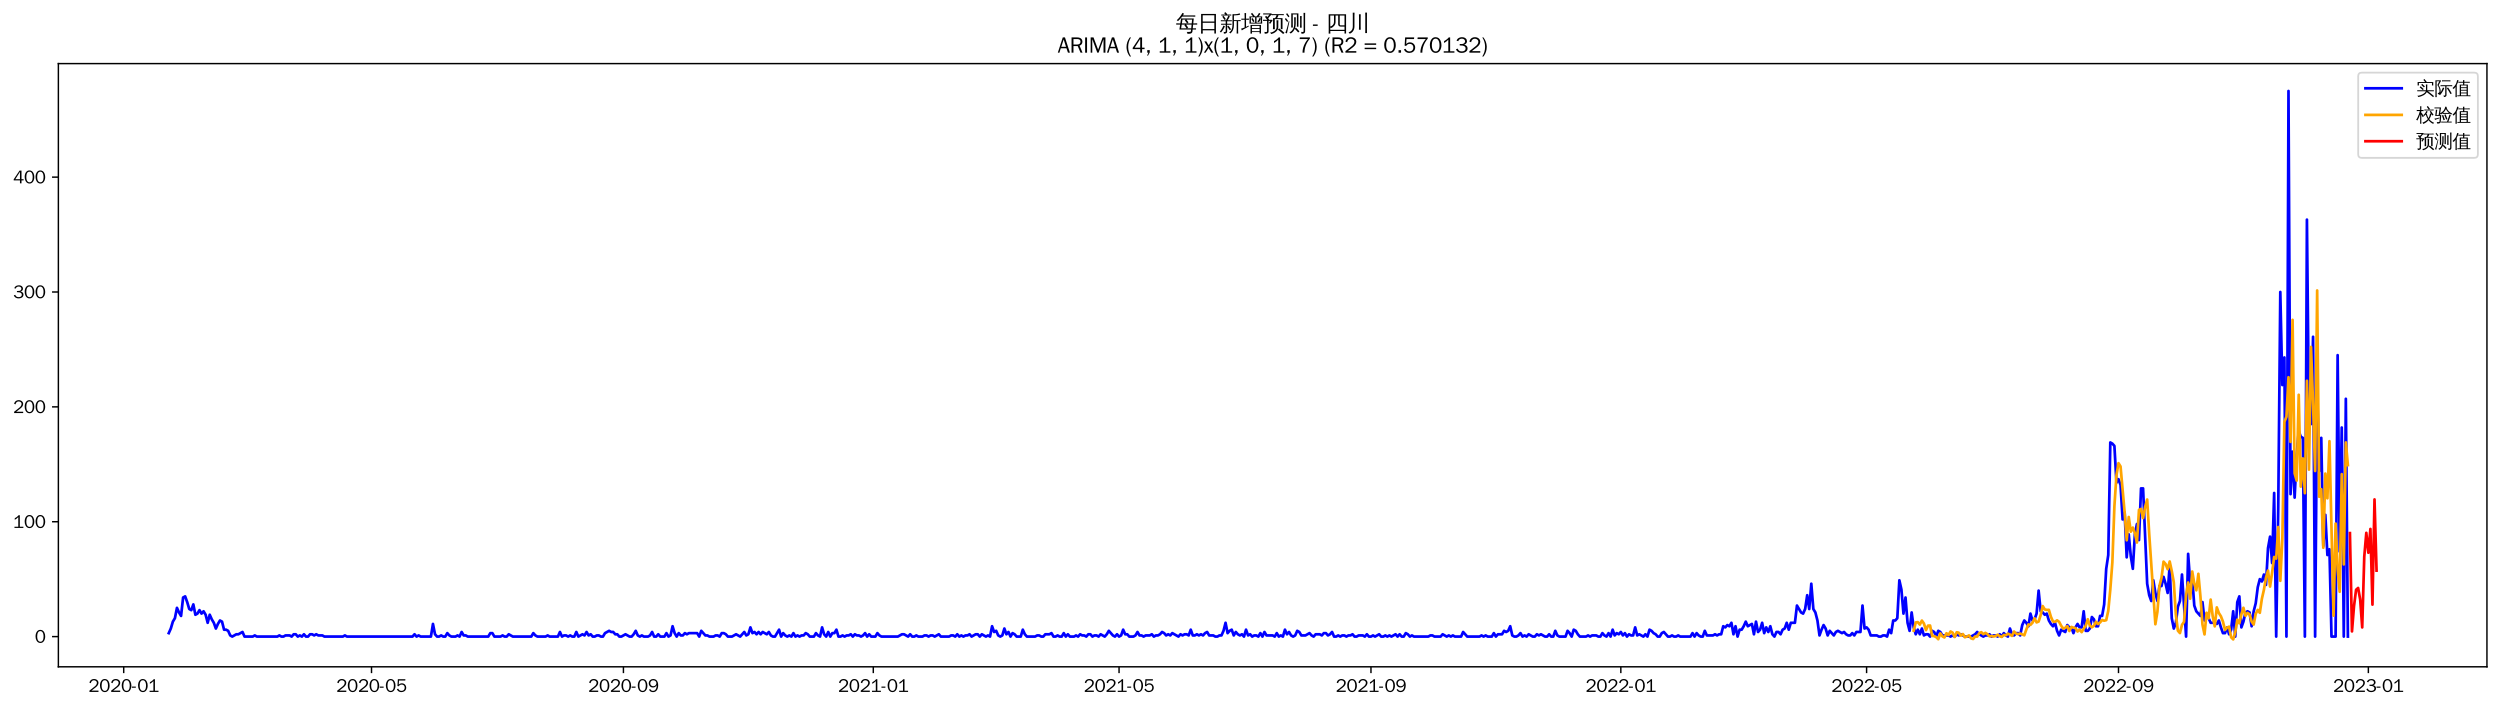 <?xml version="1.0" encoding="utf-8" standalone="no"?>
<!DOCTYPE svg PUBLIC "-//W3C//DTD SVG 1.1//EN"
  "http://www.w3.org/Graphics/SVG/1.1/DTD/svg11.dtd">
<svg xmlns:xlink="http://www.w3.org/1999/xlink" width="1378.591pt" height="390.418pt" viewBox="0 0 1378.591 390.418" xmlns="http://www.w3.org/2000/svg" version="1.1">
 <defs>
  <style type="text/css">*{stroke-linejoin: round; stroke-linecap: butt}</style>
 </defs>
 <g id="figure_1">
  <g id="patch_1">
   <path d="M 0 390.418 
L 1378.591 390.418 
L 1378.591 -0 
L 0 -0 
z
" style="fill: #ffffff"/>
  </g>
  <g id="axes_1">
   <g id="patch_2">
    <path d="M 32.191 367.701 
L 1371.391 367.701 
L 1371.391 35.061 
L 32.191 35.061 
z
" style="fill: #ffffff"/>
   </g>
   <g id="matplotlib.axis_1">
    <g id="xtick_1">
     <g id="line2d_1">
      <defs>
       <path id="m1623ae7f89" d="M 0 0 
L 0 3.5 
" style="stroke: #000000; stroke-width: 0.8"/>
      </defs>
      <g>
       <use xlink:href="#m1623ae7f89" x="68.217" y="367.701" style="stroke: #000000; stroke-width: 0.8"/>
      </g>
     </g>
     <g id="text_1">
      <!-- 2020-01 -->
      <g transform="translate(48.727 381.557)scale(0.1 -0.1)">
       <defs>
        <path id="WenQuanYiZenHei-32" d="M 3488 0 
L 369 0 
L 369 456 
L 2150 1850 
Q 2931 2463 2931 3144 
Q 2931 3619 2488 3863 
Q 2231 4013 1931 4013 
Q 1425 4013 1113 3619 
Q 894 3356 881 3013 
L 369 3169 
Q 531 3981 1213 4300 
Q 1544 4456 1950 4456 
Q 2631 4456 3088 4044 
L 3225 3888 
L 3350 3706 
Q 3481 3444 3481 3144 
Q 3481 2313 2519 1569 
L 1069 456 
L 3488 456 
L 3488 0 
z
" transform="scale(0.016)"/>
        <path id="WenQuanYiZenHei-30" d="M 3581 2175 
Q 3581 1288 3169 638 
Q 2713 -63 1938 -63 
Q 1025 -63 563 831 
Q 256 1425 256 2188 
Q 256 3188 700 3819 
Q 1138 4456 1888 4456 
Q 2863 4456 3306 3500 
Q 3581 2925 3581 2175 
z
M 3019 2100 
Q 3019 3356 2500 3806 
L 2350 3919 
Q 2144 4031 1888 4031 
Q 1100 4031 888 2956 
Q 819 2625 819 2225 
Q 819 1013 1338 569 
Q 1588 356 1938 356 
Q 2675 356 2925 1294 
Q 3019 1663 3019 2100 
z
" transform="scale(0.016)"/>
        <path id="WenQuanYiZenHei-2d" d="M 1363 1444 
L 0 1444 
L 0 1844 
L 1363 1844 
L 1363 1444 
z
" transform="scale(0.016)"/>
        <path id="WenQuanYiZenHei-31" d="M 3556 0 
L 488 0 
L 488 406 
L 1800 406 
L 1800 3725 
Q 1231 3125 588 2788 
L 588 3338 
Q 1456 3781 1931 4388 
L 2331 4388 
L 2331 406 
L 3556 406 
L 3556 0 
z
" transform="scale(0.016)"/>
       </defs>
       <use xlink:href="#WenQuanYiZenHei-32"/>
       <use xlink:href="#WenQuanYiZenHei-30" x="59.961"/>
       <use xlink:href="#WenQuanYiZenHei-32" x="119.922"/>
       <use xlink:href="#WenQuanYiZenHei-30" x="179.883"/>
       <use xlink:href="#WenQuanYiZenHei-2d" x="239.844"/>
       <use xlink:href="#WenQuanYiZenHei-30" x="269.824"/>
       <use xlink:href="#WenQuanYiZenHei-31" x="329.785"/>
      </g>
     </g>
    </g>
    <g id="xtick_2">
     <g id="line2d_2">
      <g>
       <use xlink:href="#m1623ae7f89" x="204.87" y="367.701" style="stroke: #000000; stroke-width: 0.8"/>
      </g>
     </g>
     <g id="text_2">
      <!-- 2020-05 -->
      <g transform="translate(185.381 381.557)scale(0.1 -0.1)">
       <defs>
        <path id="WenQuanYiZenHei-35" d="M 3531 1488 
Q 3531 688 2913 250 
Q 2456 -63 1844 -63 
Q 1175 -63 706 350 
Q 413 613 306 975 
L 781 1131 
Q 1000 538 1569 406 
Q 1706 369 1856 369 
Q 2550 369 2850 869 
Q 3000 1131 3000 1494 
Q 3000 2056 2581 2356 
Q 2319 2538 1969 2538 
Q 1400 2538 1031 2075 
Q 981 2013 938 1938 
L 500 2031 
L 644 4388 
L 3244 4388 
L 3200 3919 
L 1044 3919 
L 950 2500 
Q 1431 2975 2006 2975 
Q 2713 2975 3163 2475 
Q 3531 2063 3531 1488 
z
" transform="scale(0.016)"/>
       </defs>
       <use xlink:href="#WenQuanYiZenHei-32"/>
       <use xlink:href="#WenQuanYiZenHei-30" x="59.961"/>
       <use xlink:href="#WenQuanYiZenHei-32" x="119.922"/>
       <use xlink:href="#WenQuanYiZenHei-30" x="179.883"/>
       <use xlink:href="#WenQuanYiZenHei-2d" x="239.844"/>
       <use xlink:href="#WenQuanYiZenHei-30" x="269.824"/>
       <use xlink:href="#WenQuanYiZenHei-35" x="329.785"/>
      </g>
     </g>
    </g>
    <g id="xtick_3">
     <g id="line2d_3">
      <g>
       <use xlink:href="#m1623ae7f89" x="343.782" y="367.701" style="stroke: #000000; stroke-width: 0.8"/>
      </g>
     </g>
     <g id="text_3">
      <!-- 2020-09 -->
      <g transform="translate(324.292 381.557)scale(0.1 -0.1)">
       <defs>
        <path id="WenQuanYiZenHei-39" d="M 3544 2300 
Q 3544 1163 3019 513 
Q 2563 -63 1775 -63 
Q 956 -63 563 488 
Q 463 631 394 813 
L 838 975 
Q 1025 494 1550 388 
Q 1656 369 1775 369 
Q 2594 369 2900 1325 
Q 3044 1769 3038 2313 
L 3025 2313 
Q 2675 1638 1944 1544 
Q 1844 1531 1744 1531 
Q 1050 1531 625 2031 
Q 294 2419 294 2963 
Q 294 3656 813 4094 
Q 1238 4456 1819 4456 
Q 2988 4456 3381 3363 
Q 3544 2900 3544 2300 
z
M 2925 2994 
Q 2925 3563 2469 3844 
Q 2206 4006 1863 4006 
Q 1275 4006 988 3563 
Q 844 3344 825 3056 
Q 819 3006 819 2956 
Q 819 2413 1269 2131 
Q 1538 1963 1875 1963 
Q 2363 1963 2681 2350 
Q 2925 2638 2925 2994 
z
" transform="scale(0.016)"/>
       </defs>
       <use xlink:href="#WenQuanYiZenHei-32"/>
       <use xlink:href="#WenQuanYiZenHei-30" x="59.961"/>
       <use xlink:href="#WenQuanYiZenHei-32" x="119.922"/>
       <use xlink:href="#WenQuanYiZenHei-30" x="179.883"/>
       <use xlink:href="#WenQuanYiZenHei-2d" x="239.844"/>
       <use xlink:href="#WenQuanYiZenHei-30" x="269.824"/>
       <use xlink:href="#WenQuanYiZenHei-39" x="329.785"/>
      </g>
     </g>
    </g>
    <g id="xtick_4">
     <g id="line2d_4">
      <g>
       <use xlink:href="#m1623ae7f89" x="481.565" y="367.701" style="stroke: #000000; stroke-width: 0.8"/>
      </g>
     </g>
     <g id="text_4">
      <!-- 2021-01 -->
      <g transform="translate(462.075 381.557)scale(0.1 -0.1)">
       <use xlink:href="#WenQuanYiZenHei-32"/>
       <use xlink:href="#WenQuanYiZenHei-30" x="59.961"/>
       <use xlink:href="#WenQuanYiZenHei-32" x="119.922"/>
       <use xlink:href="#WenQuanYiZenHei-31" x="179.883"/>
       <use xlink:href="#WenQuanYiZenHei-2d" x="239.844"/>
       <use xlink:href="#WenQuanYiZenHei-30" x="269.824"/>
       <use xlink:href="#WenQuanYiZenHei-31" x="329.785"/>
      </g>
     </g>
    </g>
    <g id="xtick_5">
     <g id="line2d_5">
      <g>
       <use xlink:href="#m1623ae7f89" x="617.088" y="367.701" style="stroke: #000000; stroke-width: 0.8"/>
      </g>
     </g>
     <g id="text_5">
      <!-- 2021-05 -->
      <g transform="translate(597.598 381.557)scale(0.1 -0.1)">
       <use xlink:href="#WenQuanYiZenHei-32"/>
       <use xlink:href="#WenQuanYiZenHei-30" x="59.961"/>
       <use xlink:href="#WenQuanYiZenHei-32" x="119.922"/>
       <use xlink:href="#WenQuanYiZenHei-31" x="179.883"/>
       <use xlink:href="#WenQuanYiZenHei-2d" x="239.844"/>
       <use xlink:href="#WenQuanYiZenHei-30" x="269.824"/>
       <use xlink:href="#WenQuanYiZenHei-35" x="329.785"/>
      </g>
     </g>
    </g>
    <g id="xtick_6">
     <g id="line2d_6">
      <g>
       <use xlink:href="#m1623ae7f89" x="756" y="367.701" style="stroke: #000000; stroke-width: 0.8"/>
      </g>
     </g>
     <g id="text_6">
      <!-- 2021-09 -->
      <g transform="translate(736.51 381.557)scale(0.1 -0.1)">
       <use xlink:href="#WenQuanYiZenHei-32"/>
       <use xlink:href="#WenQuanYiZenHei-30" x="59.961"/>
       <use xlink:href="#WenQuanYiZenHei-32" x="119.922"/>
       <use xlink:href="#WenQuanYiZenHei-31" x="179.883"/>
       <use xlink:href="#WenQuanYiZenHei-2d" x="239.844"/>
       <use xlink:href="#WenQuanYiZenHei-30" x="269.824"/>
       <use xlink:href="#WenQuanYiZenHei-39" x="329.785"/>
      </g>
     </g>
    </g>
    <g id="xtick_7">
     <g id="line2d_7">
      <g>
       <use xlink:href="#m1623ae7f89" x="893.783" y="367.701" style="stroke: #000000; stroke-width: 0.8"/>
      </g>
     </g>
     <g id="text_7">
      <!-- 2022-01 -->
      <g transform="translate(874.293 381.557)scale(0.1 -0.1)">
       <use xlink:href="#WenQuanYiZenHei-32"/>
       <use xlink:href="#WenQuanYiZenHei-30" x="59.961"/>
       <use xlink:href="#WenQuanYiZenHei-32" x="119.922"/>
       <use xlink:href="#WenQuanYiZenHei-32" x="179.883"/>
       <use xlink:href="#WenQuanYiZenHei-2d" x="239.844"/>
       <use xlink:href="#WenQuanYiZenHei-30" x="269.824"/>
       <use xlink:href="#WenQuanYiZenHei-31" x="329.785"/>
      </g>
     </g>
    </g>
    <g id="xtick_8">
     <g id="line2d_8">
      <g>
       <use xlink:href="#m1623ae7f89" x="1029.306" y="367.701" style="stroke: #000000; stroke-width: 0.8"/>
      </g>
     </g>
     <g id="text_8">
      <!-- 2022-05 -->
      <g transform="translate(1009.816 381.557)scale(0.1 -0.1)">
       <use xlink:href="#WenQuanYiZenHei-32"/>
       <use xlink:href="#WenQuanYiZenHei-30" x="59.961"/>
       <use xlink:href="#WenQuanYiZenHei-32" x="119.922"/>
       <use xlink:href="#WenQuanYiZenHei-32" x="179.883"/>
       <use xlink:href="#WenQuanYiZenHei-2d" x="239.844"/>
       <use xlink:href="#WenQuanYiZenHei-30" x="269.824"/>
       <use xlink:href="#WenQuanYiZenHei-35" x="329.785"/>
      </g>
     </g>
    </g>
    <g id="xtick_9">
     <g id="line2d_9">
      <g>
       <use xlink:href="#m1623ae7f89" x="1168.218" y="367.701" style="stroke: #000000; stroke-width: 0.8"/>
      </g>
     </g>
     <g id="text_9">
      <!-- 2022-09 -->
      <g transform="translate(1148.728 381.557)scale(0.1 -0.1)">
       <use xlink:href="#WenQuanYiZenHei-32"/>
       <use xlink:href="#WenQuanYiZenHei-30" x="59.961"/>
       <use xlink:href="#WenQuanYiZenHei-32" x="119.922"/>
       <use xlink:href="#WenQuanYiZenHei-32" x="179.883"/>
       <use xlink:href="#WenQuanYiZenHei-2d" x="239.844"/>
       <use xlink:href="#WenQuanYiZenHei-30" x="269.824"/>
       <use xlink:href="#WenQuanYiZenHei-39" x="329.785"/>
      </g>
     </g>
    </g>
    <g id="xtick_10">
     <g id="line2d_10">
      <g>
       <use xlink:href="#m1623ae7f89" x="1306" y="367.701" style="stroke: #000000; stroke-width: 0.8"/>
      </g>
     </g>
     <g id="text_10">
      <!-- 2023-01 -->
      <g transform="translate(1286.511 381.557)scale(0.1 -0.1)">
       <defs>
        <path id="WenQuanYiZenHei-33" d="M 3588 1231 
Q 3588 494 2875 144 
Q 2450 -63 1925 -63 
Q 1044 -63 556 488 
Q 356 706 256 1000 
L 769 1169 
Q 994 375 1913 375 
Q 2631 375 2900 788 
Q 3019 975 3019 1231 
Q 3019 1638 2638 1881 
Q 2325 2081 1613 2069 
L 1338 2069 
L 1338 2494 
Q 1969 2494 2094 2506 
Q 2325 2544 2463 2613 
Q 2763 2756 2844 3100 
Q 2863 3169 2863 3244 
Q 2863 3744 2381 3944 
L 2163 4006 
Q 2056 4025 1931 4025 
Q 1388 4025 1075 3631 
Q 969 3488 906 3313 
L 419 3456 
Q 675 4150 1400 4369 
Q 1669 4456 1975 4456 
Q 2694 4456 3106 4050 
Q 3419 3744 3419 3275 
Q 3419 2813 3025 2513 
Q 2825 2356 2575 2319 
L 2575 2306 
Q 3181 2213 3450 1769 
Q 3588 1525 3588 1231 
z
" transform="scale(0.016)"/>
       </defs>
       <use xlink:href="#WenQuanYiZenHei-32"/>
       <use xlink:href="#WenQuanYiZenHei-30" x="59.961"/>
       <use xlink:href="#WenQuanYiZenHei-32" x="119.922"/>
       <use xlink:href="#WenQuanYiZenHei-33" x="179.883"/>
       <use xlink:href="#WenQuanYiZenHei-2d" x="239.844"/>
       <use xlink:href="#WenQuanYiZenHei-30" x="269.824"/>
       <use xlink:href="#WenQuanYiZenHei-31" x="329.785"/>
      </g>
     </g>
    </g>
   </g>
   <g id="matplotlib.axis_2">
    <g id="ytick_1">
     <g id="line2d_11">
      <defs>
       <path id="m79647a28c5" d="M 0 0 
L -3.5 0 
" style="stroke: #000000; stroke-width: 0.8"/>
      </defs>
      <g>
       <use xlink:href="#m79647a28c5" x="32.191" y="351.03" style="stroke: #000000; stroke-width: 0.8"/>
      </g>
     </g>
     <g id="text_11">
      <!-- 0 -->
      <g transform="translate(19.194 354.459)scale(0.1 -0.1)">
       <use xlink:href="#WenQuanYiZenHei-30"/>
      </g>
     </g>
    </g>
    <g id="ytick_2">
     <g id="line2d_12">
      <g>
       <use xlink:href="#m79647a28c5" x="32.191" y="287.694" style="stroke: #000000; stroke-width: 0.8"/>
      </g>
     </g>
     <g id="text_12">
      <!-- 100 -->
      <g transform="translate(7.2 291.122)scale(0.1 -0.1)">
       <use xlink:href="#WenQuanYiZenHei-31"/>
       <use xlink:href="#WenQuanYiZenHei-30" x="59.961"/>
       <use xlink:href="#WenQuanYiZenHei-30" x="119.922"/>
      </g>
     </g>
    </g>
    <g id="ytick_3">
     <g id="line2d_13">
      <g>
       <use xlink:href="#m79647a28c5" x="32.191" y="224.357" style="stroke: #000000; stroke-width: 0.8"/>
      </g>
     </g>
     <g id="text_13">
      <!-- 200 -->
      <g transform="translate(7.2 227.785)scale(0.1 -0.1)">
       <use xlink:href="#WenQuanYiZenHei-32"/>
       <use xlink:href="#WenQuanYiZenHei-30" x="59.961"/>
       <use xlink:href="#WenQuanYiZenHei-30" x="119.922"/>
      </g>
     </g>
    </g>
    <g id="ytick_4">
     <g id="line2d_14">
      <g>
       <use xlink:href="#m79647a28c5" x="32.191" y="161.02" style="stroke: #000000; stroke-width: 0.8"/>
      </g>
     </g>
     <g id="text_14">
      <!-- 300 -->
      <g transform="translate(7.2 164.448)scale(0.1 -0.1)">
       <use xlink:href="#WenQuanYiZenHei-33"/>
       <use xlink:href="#WenQuanYiZenHei-30" x="59.961"/>
       <use xlink:href="#WenQuanYiZenHei-30" x="119.922"/>
      </g>
     </g>
    </g>
    <g id="ytick_5">
     <g id="line2d_15">
      <g>
       <use xlink:href="#m79647a28c5" x="32.191" y="97.684" style="stroke: #000000; stroke-width: 0.8"/>
      </g>
     </g>
     <g id="text_15">
      <!-- 400 -->
      <g transform="translate(7.2 101.112)scale(0.1 -0.1)">
       <defs>
        <path id="WenQuanYiZenHei-34" d="M 3631 1025 
L 2913 1025 
L 2913 0 
L 2381 0 
L 2381 1025 
L 219 1025 
L 219 1388 
L 2225 4388 
L 2913 4388 
L 2913 1444 
L 3631 1444 
L 3631 1025 
z
M 2381 1444 
L 2381 3963 
L 788 1444 
L 2381 1444 
z
" transform="scale(0.016)"/>
       </defs>
       <use xlink:href="#WenQuanYiZenHei-34"/>
       <use xlink:href="#WenQuanYiZenHei-30" x="59.961"/>
       <use xlink:href="#WenQuanYiZenHei-30" x="119.922"/>
      </g>
     </g>
    </g>
   </g>
   <g id="line2d_16">
    <path d="M 93.063 349.13 
L 94.193 346.597 
L 95.322 342.797 
L 96.451 340.897 
L 97.581 335.196 
L 98.71 337.73 
L 99.84 339.63 
L 100.969 329.496 
L 102.098 328.863 
L 103.228 332.029 
L 104.357 335.83 
L 105.486 336.463 
L 106.616 333.296 
L 107.745 338.996 
L 108.874 338.363 
L 110.004 336.463 
L 111.133 338.363 
L 112.263 337.096 
L 113.392 338.996 
L 114.521 343.43 
L 115.651 338.996 
L 116.78 341.53 
L 117.909 343.43 
L 119.039 346.597 
L 120.168 344.063 
L 121.297 342.163 
L 122.427 342.797 
L 123.556 347.23 
L 124.686 347.23 
L 125.815 347.864 
L 126.944 350.397 
L 128.074 351.03 
L 130.332 349.764 
L 131.462 349.764 
L 133.72 348.497 
L 134.85 351.03 
L 139.367 351.03 
L 140.497 350.397 
L 141.626 351.03 
L 152.92 351.03 
L 154.049 350.397 
L 155.178 351.03 
L 156.308 351.03 
L 157.437 350.397 
L 159.696 350.397 
L 160.825 351.03 
L 161.955 349.764 
L 163.084 349.764 
L 164.213 351.03 
L 165.343 350.397 
L 166.472 351.03 
L 167.601 349.764 
L 168.731 351.03 
L 169.86 351.03 
L 170.989 349.764 
L 172.119 349.764 
L 173.248 350.397 
L 174.378 349.764 
L 175.507 350.397 
L 177.766 350.397 
L 178.895 351.03 
L 189.059 351.03 
L 190.189 350.397 
L 191.318 351.03 
L 227.458 351.03 
L 228.587 349.764 
L 229.716 351.03 
L 230.846 350.397 
L 231.975 351.03 
L 237.622 351.03 
L 238.751 344.063 
L 239.881 349.764 
L 241.01 351.03 
L 242.139 351.03 
L 243.269 350.397 
L 244.398 351.03 
L 245.528 351.03 
L 246.657 349.13 
L 247.786 350.397 
L 248.916 351.03 
L 251.174 351.03 
L 252.304 350.397 
L 253.433 351.03 
L 254.562 348.497 
L 255.692 350.397 
L 256.821 350.397 
L 257.951 351.03 
L 269.244 351.03 
L 270.374 349.13 
L 271.503 349.13 
L 272.632 351.03 
L 276.02 351.03 
L 277.15 350.397 
L 278.279 351.03 
L 279.408 351.03 
L 280.538 349.764 
L 282.797 351.03 
L 292.961 351.03 
L 294.09 349.13 
L 295.22 350.397 
L 296.349 351.03 
L 300.866 351.03 
L 301.996 350.397 
L 303.125 351.03 
L 307.643 351.03 
L 308.772 348.497 
L 309.901 351.03 
L 311.031 350.397 
L 312.16 350.397 
L 313.289 351.03 
L 314.419 350.397 
L 315.548 351.03 
L 316.677 351.03 
L 317.807 348.497 
L 318.936 351.03 
L 321.195 349.764 
L 322.324 350.397 
L 323.454 348.497 
L 324.583 350.397 
L 325.712 349.764 
L 326.842 351.03 
L 327.971 351.03 
L 329.1 350.397 
L 330.23 350.397 
L 331.359 351.03 
L 332.489 351.03 
L 333.618 349.13 
L 335.877 347.864 
L 337.006 348.497 
L 338.135 348.497 
L 339.265 349.764 
L 340.394 349.764 
L 341.523 351.03 
L 342.653 351.03 
L 344.912 349.764 
L 347.17 351.03 
L 348.3 351.03 
L 349.429 349.764 
L 350.558 347.864 
L 351.688 350.397 
L 352.817 351.03 
L 353.946 350.397 
L 355.076 351.03 
L 357.335 351.03 
L 358.464 350.397 
L 359.593 348.497 
L 360.723 351.03 
L 361.852 351.03 
L 362.981 349.764 
L 364.111 351.03 
L 366.369 351.03 
L 367.499 349.13 
L 368.628 351.03 
L 369.758 350.397 
L 370.887 345.33 
L 372.016 349.13 
L 373.146 351.03 
L 374.275 349.13 
L 375.404 350.397 
L 376.534 350.397 
L 377.663 349.13 
L 378.792 349.764 
L 379.922 349.13 
L 384.439 349.13 
L 385.569 351.03 
L 386.698 347.864 
L 388.957 350.397 
L 390.086 350.397 
L 391.215 351.03 
L 393.474 351.03 
L 394.604 350.397 
L 395.733 350.397 
L 396.862 351.03 
L 397.992 349.13 
L 399.121 349.13 
L 400.25 349.764 
L 401.38 351.03 
L 403.638 351.03 
L 405.897 349.764 
L 408.156 351.03 
L 410.415 348.497 
L 411.544 350.397 
L 412.673 349.764 
L 413.803 345.963 
L 414.932 349.13 
L 416.061 348.497 
L 417.191 349.764 
L 418.32 348.497 
L 419.45 349.764 
L 420.579 348.497 
L 422.838 349.764 
L 423.967 348.497 
L 425.096 350.397 
L 426.226 351.03 
L 427.355 351.03 
L 429.614 347.23 
L 430.743 351.03 
L 431.873 349.13 
L 433.002 350.397 
L 434.131 351.03 
L 435.261 350.397 
L 436.39 351.03 
L 437.519 349.13 
L 438.649 351.03 
L 439.778 350.397 
L 440.908 351.03 
L 442.037 350.397 
L 443.166 350.397 
L 444.296 349.13 
L 445.425 349.764 
L 446.554 351.03 
L 448.813 351.03 
L 449.942 349.13 
L 451.072 350.397 
L 452.201 351.03 
L 453.331 345.963 
L 454.46 349.764 
L 455.589 351.03 
L 456.719 348.497 
L 457.848 351.03 
L 458.977 349.13 
L 460.107 349.13 
L 461.236 347.23 
L 462.365 351.03 
L 463.495 351.03 
L 464.624 350.397 
L 465.754 351.03 
L 466.883 350.397 
L 468.012 350.397 
L 469.142 349.764 
L 470.271 351.03 
L 471.4 349.764 
L 472.53 350.397 
L 473.659 350.397 
L 474.788 351.03 
L 475.918 350.397 
L 477.047 349.13 
L 478.177 351.03 
L 479.306 349.764 
L 480.435 351.03 
L 482.694 351.03 
L 483.823 349.13 
L 484.953 350.397 
L 486.082 351.03 
L 495.117 351.03 
L 497.376 349.764 
L 498.505 349.764 
L 500.764 351.03 
L 501.893 349.764 
L 503.023 351.03 
L 504.152 351.03 
L 505.281 350.397 
L 506.411 351.03 
L 508.669 351.03 
L 509.799 350.397 
L 510.928 350.397 
L 512.057 351.03 
L 513.187 350.397 
L 514.316 350.397 
L 515.446 351.03 
L 517.704 349.764 
L 518.834 351.03 
L 523.351 351.03 
L 524.48 350.397 
L 525.61 350.397 
L 526.739 351.03 
L 527.869 349.764 
L 528.998 351.03 
L 530.127 350.397 
L 531.257 351.03 
L 532.386 350.397 
L 533.515 350.397 
L 534.645 349.764 
L 535.774 351.03 
L 538.033 349.764 
L 539.162 349.764 
L 540.292 351.03 
L 541.421 349.764 
L 543.68 351.03 
L 544.809 350.397 
L 545.938 351.03 
L 547.068 345.33 
L 548.197 348.497 
L 549.326 347.864 
L 550.456 350.397 
L 551.585 351.03 
L 552.715 350.397 
L 553.844 346.597 
L 554.973 349.764 
L 556.103 348.497 
L 557.232 351.03 
L 558.361 349.13 
L 559.491 349.764 
L 560.62 351.03 
L 562.879 351.03 
L 564.008 347.23 
L 565.138 349.764 
L 566.267 351.03 
L 570.784 351.03 
L 571.914 350.397 
L 573.043 350.397 
L 574.172 351.03 
L 575.302 351.03 
L 576.431 349.764 
L 578.69 349.764 
L 579.819 349.13 
L 580.949 351.03 
L 582.078 351.03 
L 583.207 350.397 
L 584.337 351.03 
L 585.466 351.03 
L 586.595 349.13 
L 587.725 351.03 
L 588.854 349.764 
L 589.984 351.03 
L 592.242 351.03 
L 593.372 350.397 
L 594.501 351.03 
L 595.63 349.764 
L 596.76 350.397 
L 597.889 350.397 
L 599.018 351.03 
L 600.148 349.764 
L 601.277 349.764 
L 602.407 351.03 
L 603.536 350.397 
L 604.665 350.397 
L 605.795 351.03 
L 606.924 349.764 
L 609.183 351.03 
L 610.312 349.764 
L 611.441 347.864 
L 613.7 350.397 
L 614.83 351.03 
L 615.959 349.764 
L 617.088 351.03 
L 618.218 350.397 
L 619.347 347.23 
L 620.476 349.764 
L 621.606 349.764 
L 622.735 351.03 
L 624.994 351.03 
L 626.123 350.397 
L 627.253 348.497 
L 628.382 350.397 
L 629.511 350.397 
L 630.641 351.03 
L 631.77 350.397 
L 634.029 350.397 
L 635.158 349.764 
L 636.288 351.03 
L 637.417 350.397 
L 638.546 350.397 
L 639.676 349.764 
L 640.805 348.497 
L 641.934 349.13 
L 643.064 350.397 
L 644.193 349.764 
L 645.322 350.397 
L 646.452 349.13 
L 649.84 351.03 
L 650.969 349.764 
L 652.099 350.397 
L 653.228 349.764 
L 654.357 349.764 
L 655.487 350.397 
L 656.616 347.23 
L 657.745 350.397 
L 658.875 350.397 
L 660.004 349.764 
L 661.134 350.397 
L 662.263 349.764 
L 663.392 350.397 
L 664.522 349.13 
L 665.651 348.497 
L 666.78 350.397 
L 669.039 350.397 
L 670.168 351.03 
L 671.298 351.03 
L 672.427 350.397 
L 673.557 350.397 
L 674.686 347.864 
L 675.815 343.43 
L 676.945 349.13 
L 678.074 347.864 
L 679.203 347.23 
L 680.333 350.397 
L 681.462 348.497 
L 682.591 349.764 
L 683.721 350.397 
L 684.85 349.764 
L 685.98 351.03 
L 687.109 347.23 
L 688.238 350.397 
L 689.368 349.764 
L 690.497 351.03 
L 691.626 350.397 
L 692.756 350.397 
L 693.885 351.03 
L 695.014 349.13 
L 696.144 351.03 
L 697.273 348.497 
L 698.403 350.397 
L 701.791 350.397 
L 702.92 351.03 
L 704.049 349.13 
L 705.179 351.03 
L 706.308 350.397 
L 707.437 351.03 
L 708.567 347.23 
L 709.696 349.764 
L 710.826 348.497 
L 711.955 350.397 
L 713.084 351.03 
L 714.214 350.397 
L 715.343 347.864 
L 716.472 348.497 
L 717.602 350.397 
L 719.86 350.397 
L 722.119 349.13 
L 723.249 350.397 
L 724.378 351.03 
L 725.507 349.764 
L 727.766 349.764 
L 728.895 350.397 
L 730.025 349.13 
L 731.154 349.13 
L 732.283 350.397 
L 733.413 349.764 
L 734.542 348.497 
L 735.672 351.03 
L 736.801 351.03 
L 737.93 350.397 
L 739.06 351.03 
L 740.189 350.397 
L 741.318 350.397 
L 742.448 351.03 
L 743.577 350.397 
L 744.706 350.397 
L 745.836 349.764 
L 746.965 351.03 
L 748.095 351.03 
L 749.224 350.397 
L 751.483 350.397 
L 752.612 351.03 
L 753.741 349.764 
L 754.871 351.03 
L 756 351.03 
L 757.129 350.397 
L 758.259 351.03 
L 760.518 349.764 
L 761.647 351.03 
L 762.776 351.03 
L 763.906 350.397 
L 765.035 351.03 
L 766.164 350.397 
L 767.294 351.03 
L 769.552 349.764 
L 770.682 351.03 
L 771.811 349.764 
L 772.941 351.03 
L 774.07 351.03 
L 775.199 349.13 
L 776.329 349.764 
L 777.458 351.03 
L 778.587 350.397 
L 779.717 351.03 
L 787.622 351.03 
L 788.752 350.397 
L 789.881 350.397 
L 791.01 351.03 
L 794.398 351.03 
L 795.528 349.764 
L 797.787 351.03 
L 798.916 350.397 
L 800.045 351.03 
L 801.175 350.397 
L 802.304 351.03 
L 805.692 351.03 
L 806.821 348.497 
L 809.08 351.03 
L 815.856 351.03 
L 816.986 350.397 
L 818.115 351.03 
L 819.244 350.397 
L 820.374 351.03 
L 822.633 351.03 
L 823.762 349.13 
L 824.891 351.03 
L 826.021 349.764 
L 828.279 349.764 
L 829.409 347.864 
L 830.538 348.497 
L 831.668 347.864 
L 832.797 345.33 
L 833.926 350.397 
L 835.056 351.03 
L 836.185 351.03 
L 837.314 350.397 
L 838.444 349.13 
L 839.573 351.03 
L 840.702 350.397 
L 841.832 351.03 
L 842.961 349.764 
L 845.22 351.03 
L 846.349 351.03 
L 847.479 349.764 
L 848.608 350.397 
L 849.737 349.764 
L 851.996 351.03 
L 853.125 351.03 
L 854.255 349.764 
L 855.384 351.03 
L 856.514 351.03 
L 857.643 347.864 
L 858.772 350.397 
L 859.902 351.03 
L 863.29 351.03 
L 864.419 347.864 
L 865.548 349.13 
L 866.678 351.03 
L 867.807 347.23 
L 868.937 347.864 
L 870.066 349.764 
L 871.195 351.03 
L 874.583 351.03 
L 875.713 350.397 
L 876.842 351.03 
L 877.971 350.397 
L 880.23 350.397 
L 881.36 351.03 
L 882.489 351.03 
L 883.618 349.13 
L 884.748 350.397 
L 885.877 351.03 
L 887.006 349.13 
L 888.136 351.03 
L 889.265 347.23 
L 890.394 350.397 
L 891.524 349.13 
L 892.653 349.764 
L 893.783 348.497 
L 894.912 350.397 
L 896.041 349.13 
L 897.171 351.03 
L 898.3 349.764 
L 899.429 350.397 
L 900.559 350.397 
L 901.688 345.963 
L 902.817 350.397 
L 903.947 349.764 
L 906.206 351.03 
L 907.335 349.764 
L 908.464 351.03 
L 909.594 347.23 
L 910.723 347.864 
L 911.852 349.13 
L 912.982 349.764 
L 914.111 351.03 
L 915.24 351.03 
L 916.37 349.13 
L 917.499 348.497 
L 919.758 351.03 
L 920.887 351.03 
L 922.017 350.397 
L 923.146 351.03 
L 924.275 351.03 
L 925.405 350.397 
L 926.534 351.03 
L 932.181 351.03 
L 933.31 349.13 
L 934.44 351.03 
L 935.569 349.13 
L 936.698 350.397 
L 937.828 351.03 
L 938.957 351.03 
L 940.086 347.864 
L 941.216 350.397 
L 944.604 350.397 
L 945.733 349.764 
L 946.863 350.397 
L 947.992 349.764 
L 949.121 349.764 
L 950.251 345.33 
L 951.38 345.963 
L 952.509 344.697 
L 953.639 345.33 
L 954.768 343.43 
L 955.898 349.764 
L 957.027 345.33 
L 958.156 351.03 
L 959.286 347.23 
L 960.415 347.23 
L 961.544 345.33 
L 962.674 342.797 
L 963.803 345.33 
L 966.062 344.063 
L 967.191 349.764 
L 968.321 342.797 
L 969.45 348.497 
L 970.579 347.23 
L 971.709 343.43 
L 972.838 349.13 
L 973.967 345.963 
L 975.097 348.497 
L 976.226 345.33 
L 977.355 349.764 
L 978.485 351.03 
L 979.614 348.497 
L 980.744 348.497 
L 981.873 349.764 
L 983.002 347.23 
L 984.132 346.597 
L 985.261 343.43 
L 986.39 347.23 
L 987.52 343.43 
L 989.778 343.43 
L 990.908 333.93 
L 993.167 337.73 
L 994.296 338.363 
L 995.425 335.83 
L 996.555 328.229 
L 997.684 335.83 
L 998.813 321.896 
L 999.943 335.83 
L 1001.072 337.73 
L 1002.201 342.163 
L 1003.331 350.397 
L 1004.46 347.23 
L 1005.59 344.697 
L 1006.719 346.597 
L 1007.848 350.397 
L 1008.978 347.864 
L 1011.236 350.397 
L 1012.366 348.497 
L 1013.495 347.864 
L 1015.754 349.13 
L 1016.883 348.497 
L 1018.013 349.764 
L 1019.142 350.397 
L 1020.271 350.397 
L 1021.401 349.13 
L 1022.53 350.397 
L 1023.659 348.497 
L 1025.918 348.497 
L 1027.047 333.93 
L 1028.177 346.597 
L 1029.306 345.963 
L 1030.436 347.23 
L 1031.565 350.397 
L 1034.953 350.397 
L 1036.082 351.03 
L 1037.212 351.03 
L 1038.341 350.397 
L 1039.471 350.397 
L 1040.6 351.03 
L 1041.729 347.23 
L 1042.859 349.13 
L 1043.988 342.163 
L 1045.117 342.163 
L 1046.247 340.897 
L 1047.376 319.995 
L 1048.505 325.062 
L 1049.635 338.363 
L 1050.764 329.496 
L 1051.894 343.43 
L 1053.023 347.864 
L 1054.152 337.73 
L 1055.282 345.963 
L 1056.411 349.764 
L 1057.54 347.23 
L 1058.67 349.764 
L 1059.799 346.597 
L 1060.928 350.397 
L 1062.058 349.764 
L 1063.187 349.764 
L 1064.317 351.03 
L 1065.446 347.864 
L 1066.575 348.497 
L 1067.705 351.03 
L 1068.834 347.864 
L 1069.963 348.497 
L 1071.093 350.397 
L 1074.481 350.397 
L 1075.61 351.03 
L 1076.74 350.397 
L 1077.869 351.03 
L 1078.998 349.764 
L 1080.128 350.397 
L 1081.257 349.764 
L 1083.516 351.03 
L 1086.904 351.03 
L 1089.163 349.764 
L 1090.292 348.497 
L 1091.421 349.764 
L 1093.68 351.03 
L 1094.809 350.397 
L 1095.939 350.397 
L 1097.068 349.764 
L 1098.197 351.03 
L 1099.327 350.397 
L 1100.456 350.397 
L 1101.586 351.03 
L 1102.715 349.764 
L 1103.844 351.03 
L 1104.974 349.13 
L 1106.103 350.397 
L 1107.232 351.03 
L 1108.362 346.597 
L 1109.491 349.764 
L 1110.62 350.397 
L 1111.75 349.13 
L 1112.879 349.13 
L 1114.009 350.397 
L 1115.138 344.697 
L 1116.267 342.163 
L 1117.397 343.43 
L 1118.526 345.33 
L 1119.655 338.363 
L 1120.785 342.163 
L 1121.914 341.53 
L 1123.043 338.363 
L 1124.173 325.696 
L 1125.302 337.096 
L 1126.432 337.73 
L 1127.561 338.996 
L 1128.69 338.363 
L 1129.82 342.163 
L 1130.949 344.063 
L 1132.078 345.33 
L 1133.208 343.43 
L 1134.337 347.864 
L 1135.466 350.397 
L 1136.596 347.23 
L 1138.855 348.497 
L 1139.984 344.697 
L 1141.113 345.963 
L 1142.243 345.963 
L 1143.372 349.13 
L 1144.501 345.963 
L 1145.631 344.063 
L 1146.76 345.963 
L 1147.889 345.963 
L 1149.019 337.096 
L 1150.148 347.864 
L 1151.278 347.864 
L 1152.407 346.597 
L 1153.536 340.263 
L 1154.666 341.53 
L 1155.795 345.33 
L 1156.924 345.33 
L 1158.054 339.63 
L 1159.183 339.63 
L 1160.312 333.296 
L 1161.442 313.662 
L 1162.571 306.061 
L 1163.701 243.991 
L 1164.83 244.625 
L 1165.959 245.891 
L 1167.089 266.159 
L 1168.218 264.259 
L 1169.347 267.426 
L 1170.477 286.427 
L 1171.606 282.627 
L 1172.735 307.328 
L 1173.865 294.661 
L 1174.994 306.695 
L 1176.124 313.662 
L 1177.253 294.661 
L 1178.382 288.96 
L 1179.512 297.828 
L 1180.641 269.326 
L 1181.77 269.326 
L 1184.029 321.896 
L 1185.158 328.229 
L 1186.288 331.396 
L 1187.417 319.995 
L 1188.547 326.962 
L 1189.676 331.396 
L 1190.805 323.162 
L 1191.935 323.162 
L 1193.064 318.095 
L 1194.193 321.896 
L 1195.323 326.962 
L 1196.452 311.762 
L 1197.581 340.897 
L 1198.711 346.597 
L 1199.84 343.43 
L 1200.97 334.563 
L 1202.099 331.396 
L 1203.228 316.829 
L 1205.487 351.03 
L 1206.616 305.428 
L 1207.746 321.262 
L 1208.875 318.729 
L 1210.004 333.93 
L 1211.134 337.096 
L 1213.393 339.63 
L 1214.522 332.029 
L 1215.651 342.163 
L 1216.781 338.363 
L 1219.039 343.43 
L 1221.298 343.43 
L 1222.427 344.063 
L 1223.557 342.163 
L 1224.686 345.963 
L 1225.816 349.13 
L 1226.945 349.13 
L 1228.074 345.963 
L 1229.204 349.764 
L 1230.333 347.23 
L 1231.462 337.096 
L 1232.592 351.03 
L 1233.721 332.029 
L 1234.851 328.863 
L 1235.98 345.963 
L 1237.109 342.797 
L 1238.239 337.73 
L 1239.368 337.096 
L 1240.497 337.73 
L 1241.627 345.33 
L 1242.756 337.096 
L 1243.885 332.663 
L 1245.015 323.796 
L 1246.144 319.362 
L 1247.274 320.629 
L 1248.403 316.829 
L 1249.532 322.529 
L 1250.662 302.261 
L 1251.791 295.927 
L 1252.92 310.495 
L 1254.05 271.86 
L 1255.179 351.03 
L 1256.308 280.093 
L 1257.438 161.02 
L 1258.567 212.323 
L 1259.697 197.122 
L 1260.826 351.03 
L 1261.955 50.181 
L 1263.085 272.493 
L 1264.214 249.058 
L 1265.343 274.393 
L 1266.473 250.958 
L 1267.602 237.658 
L 1268.731 240.825 
L 1269.861 241.458 
L 1270.99 351.03 
L 1272.12 121.118 
L 1273.249 231.324 
L 1274.378 233.857 
L 1275.508 185.722 
L 1276.637 351.03 
L 1277.766 214.856 
L 1278.896 259.826 
L 1280.025 241.458 
L 1281.154 300.994 
L 1282.284 283.894 
L 1283.413 306.061 
L 1284.543 302.895 
L 1285.672 351.03 
L 1287.931 351.03 
L 1289.06 195.855 
L 1290.189 304.161 
L 1291.319 235.758 
L 1292.448 351.03 
L 1293.577 219.923 
L 1294.707 351.03 
L 1294.707 351.03 
" clip-path="url(#peb28f05161)" style="fill: none; stroke: #0000ff; stroke-width: 1.5; stroke-linecap: square"/>
   </g>
   <g id="line2d_17">
    <path d="M 1055.282 347.739 
L 1056.411 343.239 
L 1057.54 343.079 
L 1058.67 344.41 
L 1059.799 342.209 
L 1060.928 343.831 
L 1062.058 347.482 
L 1063.187 344.993 
L 1064.317 344.941 
L 1065.446 350.676 
L 1066.575 350.776 
L 1067.705 351.334 
L 1068.834 352.481 
L 1069.963 349.267 
L 1071.093 350.897 
L 1072.222 351.509 
L 1073.351 349.193 
L 1074.481 350.177 
L 1075.61 348.218 
L 1076.74 348.844 
L 1077.869 351.251 
L 1078.998 348.651 
L 1080.128 348.887 
L 1081.257 350.499 
L 1082.386 349.646 
L 1083.516 351.393 
L 1084.645 351.02 
L 1085.774 350.376 
L 1086.904 352.009 
L 1088.033 352.371 
L 1089.163 350.981 
L 1090.292 351.045 
L 1091.421 349.156 
L 1092.551 348.609 
L 1093.68 349.712 
L 1094.809 348.986 
L 1095.939 349.72 
L 1097.068 350.89 
L 1098.197 350.753 
L 1099.327 350.989 
L 1100.456 350.701 
L 1101.586 350.018 
L 1102.715 350.825 
L 1103.844 351.212 
L 1104.974 350.18 
L 1106.103 350.308 
L 1107.232 349.438 
L 1108.362 349.97 
L 1109.491 350.643 
L 1110.62 348.261 
L 1111.75 349.388 
L 1112.879 349.72 
L 1114.009 349.334 
L 1116.267 350.338 
L 1117.397 347.109 
L 1118.526 344.34 
L 1119.655 344.583 
L 1120.785 343.389 
L 1121.914 340.958 
L 1123.043 343.209 
L 1124.173 342.749 
L 1125.302 339.17 
L 1126.432 334.214 
L 1127.561 336.056 
L 1128.69 336.325 
L 1129.82 336.291 
L 1130.949 340.149 
L 1132.078 342.68 
L 1133.208 342.911 
L 1134.337 342.072 
L 1135.466 342.911 
L 1136.596 345.041 
L 1137.725 346.621 
L 1138.855 346.213 
L 1139.984 345.259 
L 1141.113 347.951 
L 1142.243 345.714 
L 1143.372 346.125 
L 1144.501 346.345 
L 1145.631 348.238 
L 1146.76 347.178 
L 1147.889 348.583 
L 1149.019 346.687 
L 1150.148 345.104 
L 1151.278 341.475 
L 1152.407 344.942 
L 1153.536 345.894 
L 1154.666 345.083 
L 1155.795 342.873 
L 1156.924 344.091 
L 1158.054 343.254 
L 1159.183 341.885 
L 1160.312 342.29 
L 1161.442 341.963 
L 1162.571 336.827 
L 1163.701 325.022 
L 1164.83 310.145 
L 1165.959 279.132 
L 1167.089 262.062 
L 1168.218 255.407 
L 1169.347 257.216 
L 1171.606 282.69 
L 1172.735 297.915 
L 1173.865 285.102 
L 1174.994 293.187 
L 1176.124 290.944 
L 1177.253 294.013 
L 1178.382 299.164 
L 1179.512 281.156 
L 1180.641 280.659 
L 1181.77 285.683 
L 1182.9 279.534 
L 1184.029 275.469 
L 1185.158 294.526 
L 1188.547 344.222 
L 1189.676 337.323 
L 1190.805 323.075 
L 1191.935 318.611 
L 1193.064 309.716 
L 1194.193 311.026 
L 1195.323 313.886 
L 1196.452 309.626 
L 1197.581 314.859 
L 1198.711 321.102 
L 1199.84 338.885 
L 1200.97 347.786 
L 1202.099 349.099 
L 1203.228 344.571 
L 1204.358 342.904 
L 1205.487 328.225 
L 1206.616 321.229 
L 1207.746 330.142 
L 1208.875 315.156 
L 1210.004 321.724 
L 1211.134 325.516 
L 1212.263 316.434 
L 1213.393 328.837 
L 1214.522 344.384 
L 1215.651 349.828 
L 1216.781 337.898 
L 1217.91 340.997 
L 1219.039 330.64 
L 1220.169 339.848 
L 1221.298 345.396 
L 1222.427 334.942 
L 1223.557 338.043 
L 1224.686 339.83 
L 1225.816 342.783 
L 1226.945 347.366 
L 1228.074 346.061 
L 1229.204 345.561 
L 1230.333 351.433 
L 1231.462 352.581 
L 1232.592 348.722 
L 1233.721 341.701 
L 1234.851 343.713 
L 1235.98 338.697 
L 1237.109 335.156 
L 1238.239 339.543 
L 1239.368 337.985 
L 1240.497 338.744 
L 1241.627 342.755 
L 1242.756 344.396 
L 1243.885 338.454 
L 1245.015 336.313 
L 1246.144 337.927 
L 1247.274 330.223 
L 1248.403 325.248 
L 1249.532 318.624 
L 1250.662 314.643 
L 1251.791 323.45 
L 1252.92 315.732 
L 1254.05 307.148 
L 1255.179 308.019 
L 1256.308 290.648 
L 1257.438 320.269 
L 1258.567 297.262 
L 1259.697 232.56 
L 1260.826 229.86 
L 1261.955 208.029 
L 1263.085 243.666 
L 1264.214 176.388 
L 1265.343 261.021 
L 1266.473 265.012 
L 1267.602 217.701 
L 1268.731 268.327 
L 1269.861 252.798 
L 1270.99 271.962 
L 1272.12 209.974 
L 1273.249 258.965 
L 1274.378 191.33 
L 1275.508 222.928 
L 1276.637 259.711 
L 1277.766 160.19 
L 1278.896 273.918 
L 1280.025 269.756 
L 1281.154 302.028 
L 1282.284 261.145 
L 1283.413 274.792 
L 1284.543 243.302 
L 1286.801 339.472 
L 1287.931 288.725 
L 1289.06 313.871 
L 1290.189 326.315 
L 1291.319 261.475 
L 1292.448 311.237 
L 1293.577 243.971 
L 1294.707 256.482 
L 1294.707 256.482 
" clip-path="url(#peb28f05161)" style="fill: none; stroke: #ffa500; stroke-width: 1.5; stroke-linecap: square"/>
   </g>
   <g id="line2d_18">
    <path d="M 1295.836 293.974 
L 1296.966 348.167 
L 1298.095 334.183 
L 1299.224 325.23 
L 1300.354 324.229 
L 1301.483 330.577 
L 1302.612 345.973 
L 1303.742 306.925 
L 1304.871 293.832 
L 1306 304.802 
L 1307.13 291.695 
L 1308.259 333.411 
L 1309.389 275.407 
L 1310.518 314.661 
" clip-path="url(#peb28f05161)" style="fill: none; stroke: #ff0000; stroke-width: 1.5; stroke-linecap: square"/>
   </g>
   <g id="patch_3">
    <path d="M 32.191 367.701 
L 32.191 35.061 
" style="fill: none; stroke: #000000; stroke-width: 0.8; stroke-linejoin: miter; stroke-linecap: square"/>
   </g>
   <g id="patch_4">
    <path d="M 1371.391 367.701 
L 1371.391 35.061 
" style="fill: none; stroke: #000000; stroke-width: 0.8; stroke-linejoin: miter; stroke-linecap: square"/>
   </g>
   <g id="patch_5">
    <path d="M 32.191 367.701 
L 1371.391 367.701 
" style="fill: none; stroke: #000000; stroke-width: 0.8; stroke-linejoin: miter; stroke-linecap: square"/>
   </g>
   <g id="patch_6">
    <path d="M 32.191 35.061 
L 1371.391 35.061 
" style="fill: none; stroke: #000000; stroke-width: 0.8; stroke-linejoin: miter; stroke-linecap: square"/>
   </g>
   <g id="text_16">
    <!-- 每日新增预测 - 四川 -->
    <g transform="translate(648.393 17.042)scale(0.12 -0.12)">
     <defs>
      <path id="WenQuanYiZenHei-6bcf" d="M 6138 2181 
Q 6113 1988 6138 1800 
Q 5788 1819 5438 1819 
L 4975 1819 
L 4863 738 
L 5806 738 
L 5806 394 
L 4831 394 
L 4775 -144 
Q 4719 -563 4350 -725 
Q 4013 -856 3550 -825 
L 3288 -819 
Q 3331 -663 3275 -519 
Q 3219 -375 3113 -288 
Q 3381 -313 3759 -303 
Q 4138 -294 4231 -238 
Q 4338 -163 4350 88 
L 4381 394 
L 1025 394 
L 1244 1819 
L 813 1819 
Q 463 1819 113 1800 
Q 138 1988 113 2181 
Q 463 2163 813 2163 
L 1294 2163 
L 1488 3431 
L 1488 3581 
L 1506 3581 
L 1513 3613 
L 1713 3581 
L 5156 3581 
L 5013 2163 
L 5438 2163 
Q 5788 2163 6138 2181 
z
M 5588 4463 
Q 5569 4269 5588 4081 
Q 5244 4100 4894 4100 
L 1813 4100 
Q 1344 3463 606 2788 
Q 481 2988 256 3069 
Q 744 3494 1116 3972 
Q 1488 4450 1919 5181 
Q 2119 5044 2344 4950 
Q 2213 4688 2050 4444 
L 4894 4444 
Q 5238 4444 5588 4463 
z
M 2844 3238 
L 1906 3238 
L 1744 2163 
L 3244 2163 
L 2581 3038 
L 2844 3238 
z
M 3250 2163 
L 4563 2163 
L 4669 3238 
L 3044 3238 
L 3638 2456 
L 3250 2163 
z
M 2944 1819 
Q 3275 1394 3550 938 
L 3213 738 
L 4419 738 
L 4525 1819 
L 2944 1819 
z
M 2656 1819 
L 1694 1819 
L 1525 738 
L 3094 738 
Q 2806 1219 2450 1650 
L 2656 1819 
z
" transform="scale(0.016)"/>
      <path id="WenQuanYiZenHei-65e5" d="M 1494 -775 
Q 1244 -750 988 -775 
Q 1013 -313 1013 156 
L 1013 4875 
L 5269 4875 
L 5269 -763 
L 4813 -763 
L 4813 156 
L 1469 156 
Q 1469 -313 1494 -775 
z
M 4813 2700 
L 4813 4500 
L 1469 4500 
L 1469 2700 
L 4813 2700 
z
M 4813 531 
L 4813 2325 
L 1469 2325 
L 1469 531 
L 4813 531 
z
" transform="scale(0.016)"/>
      <path id="WenQuanYiZenHei-65b0" d="M 5419 -763 
Q 5188 -738 4963 -763 
Q 4981 -344 4981 75 
L 4981 2819 
L 4188 2819 
L 4188 1706 
Q 4188 63 3163 -738 
Q 3019 -519 2769 -469 
Q 3769 131 3769 1706 
L 3769 4769 
L 3875 4769 
L 3844 4831 
L 4294 4781 
Q 4438 4769 4894 4816 
Q 5350 4863 5512 4931 
Q 5675 5000 5763 5094 
Q 5850 4881 5981 4694 
Q 5713 4544 5263 4519 
L 4188 4438 
L 4188 3100 
L 5563 3100 
Q 5850 3100 6131 3113 
Q 6119 2956 6131 2806 
L 5394 2819 
L 5394 75 
Q 5394 -344 5419 -763 
z
M 2981 213 
Q 2656 744 2256 1225 
L 2606 1513 
Q 3025 1006 3369 450 
L 2981 213 
z
M 1169 1525 
Q 1375 1419 1594 1363 
Q 1281 488 469 -469 
Q 331 -300 119 -244 
Q 575 263 888 900 
Q 1038 1206 1169 1525 
z
M 1825 6 
L 1825 1769 
L 1081 1769 
Q 794 1769 513 1756 
Q 525 1913 513 2063 
Q 794 2050 1081 2050 
L 1825 2050 
L 1825 2775 
L 994 2775 
Q 706 2775 425 2763 
Q 438 2919 425 3075 
Q 706 3056 994 3056 
L 1825 3056 
L 1825 3088 
L 1906 3088 
Q 2288 3656 2588 4381 
Q 2794 4269 3013 4206 
Q 2800 3675 2381 3056 
L 3013 3056 
Q 3294 3056 3581 3075 
Q 3563 2919 3581 2763 
Q 3294 2775 3013 2775 
L 2238 2775 
L 2238 2050 
L 2925 2050 
Q 3206 2050 3494 2063 
Q 3475 1913 3494 1756 
Q 3206 1769 2925 1769 
L 2238 1769 
L 2238 -156 
Q 2238 -413 2075 -581 
Q 1844 -794 1306 -794 
Q 1363 -519 1188 -288 
Q 1338 -313 1534 -316 
Q 1731 -319 1778 -278 
Q 1825 -238 1825 6 
z
M 1875 3388 
L 1500 3131 
L 825 4088 
L 1200 4350 
L 1875 3388 
z
M 3419 4713 
Q 3400 4563 3419 4406 
Q 3131 4419 2850 4419 
L 1125 4419 
Q 838 4419 556 4406 
Q 569 4563 556 4713 
Q 838 4700 1125 4700 
L 1763 4700 
L 1388 5088 
L 1719 5406 
L 2288 4813 
L 2175 4700 
L 2850 4700 
Q 3131 4700 3419 4713 
z
" transform="scale(0.016)"/>
      <path id="WenQuanYiZenHei-589e" d="M 3138 -769 
Q 2913 -744 2688 -769 
Q 2706 -356 2706 56 
L 2706 1719 
L 5706 1719 
L 5706 -756 
L 5300 -756 
L 5300 -338 
L 3119 -338 
Q 3125 -550 3138 -769 
z
M 5113 3569 
Q 5344 3606 5563 3688 
Q 5669 3175 5256 2694 
Q 5113 2519 4975 2506 
Q 4831 2725 4588 2813 
Q 4806 2831 4997 3068 
Q 5188 3306 5113 3569 
z
M 3850 2763 
L 3469 2538 
L 2925 3456 
L 3313 3681 
L 3850 2763 
z
M 2400 2100 
Q 2469 3138 2400 4175 
L 3413 4175 
Q 3138 4550 2825 4888 
L 3156 5194 
Q 3581 4725 3938 4206 
L 3900 4175 
L 4456 4175 
Q 4863 4575 5131 5163 
Q 5325 5044 5538 4975 
Q 5369 4575 5013 4175 
L 6056 4175 
Q 5981 3138 6056 2100 
L 2400 2100 
z
M 5300 806 
L 5300 1450 
L 3113 1450 
Q 3113 1125 3113 806 
L 5300 806 
z
M 5300 563 
L 3113 563 
L 3113 -94 
L 5300 -94 
L 5300 563 
z
M 4431 3913 
L 4431 2363 
L 5650 2363 
L 5650 3913 
L 4756 3913 
L 4700 3856 
Q 4681 3888 4656 3913 
L 4431 3913 
z
M 4025 3913 
L 2806 3913 
L 2806 2363 
L 4025 2363 
L 4025 3913 
z
M -31 625 
Q 506 763 1006 975 
L 1006 3206 
L 669 3206 
Q 369 3206 75 3188 
Q 94 3356 75 3531 
Q 369 3513 669 3513 
L 1006 3513 
L 1006 4263 
Q 1006 4700 981 5131 
Q 1206 5106 1431 5131 
Q 1413 4700 1413 4263 
L 1413 3513 
L 2238 3531 
Q 2219 3356 2238 3188 
L 1413 3206 
L 1413 1163 
L 2150 1531 
L 2194 1256 
Q 1269 775 813 519 
L 194 144 
Q 138 438 -31 625 
z
" transform="scale(0.016)"/>
      <path id="WenQuanYiZenHei-9884" d="M 1206 19 
L 1206 2888 
L 669 2888 
Q 356 2888 50 2869 
Q 63 3044 50 3213 
Q 363 3194 669 3194 
L 1250 3194 
Q 950 3631 606 4031 
L 963 4338 
L 1263 3975 
L 1913 4719 
L 731 4719 
Q 419 4719 106 4706 
Q 125 4875 106 5044 
Q 419 5031 731 5031 
L 2481 5031 
L 2544 4663 
Q 2394 4613 2256 4466 
Q 2119 4319 1525 3631 
Q 1656 3444 1788 3250 
L 1700 3194 
L 2700 3194 
L 2763 2825 
Q 2656 2819 2613 2763 
L 2100 2038 
L 1750 2288 
L 2175 2888 
L 1638 2888 
L 1638 -150 
Q 1638 -525 1363 -669 
Q 1075 -819 525 -813 
Q 594 -513 388 -294 
Q 575 -313 837 -316 
Q 1100 -319 1153 -272 
Q 1206 -225 1206 19 
z
M 5813 -888 
Q 5100 -225 4306 375 
L 4669 719 
Q 5481 106 6219 -575 
L 5813 -888 
z
M 2375 -906 
Q 2294 -631 2025 -506 
Q 2769 -431 3353 19 
Q 3938 469 3938 1069 
L 3938 2200 
Q 3938 2625 3913 3050 
Q 4188 3025 4456 3050 
Q 4431 2625 4431 2200 
L 4431 1069 
Q 4431 681 4225 319 
Q 3644 -606 2375 -906 
z
M 3444 488 
Q 3169 513 2894 488 
Q 2919 913 2919 1338 
L 2919 3675 
Q 3219 3675 3525 3675 
Q 3750 4013 3931 4525 
L 3238 4525 
Q 2888 4525 2538 4513 
Q 2556 4669 2538 4831 
Q 2888 4813 3238 4813 
L 5313 4813 
Q 5663 4813 6006 4831 
Q 5988 4669 6006 4513 
Q 5663 4525 5313 4525 
L 4481 4525 
Q 4388 4088 4088 3675 
L 5644 3675 
L 5644 513 
L 5144 513 
L 5144 3388 
L 3894 3388 
L 3875 3363 
Q 3863 3375 3844 3388 
Q 3631 3388 3413 3388 
L 3419 1338 
Q 3419 913 3444 488 
z
" transform="scale(0.016)"/>
      <path id="WenQuanYiZenHei-6d4b" d="M 5450 138 
L 5450 4306 
Q 5450 4750 5425 5188 
Q 5663 5163 5906 5188 
Q 5881 4750 5881 4306 
L 5881 -38 
Q 5888 -569 5519 -719 
Q 5194 -831 4825 -813 
Q 4894 -519 4694 -281 
Q 4869 -306 5094 -309 
Q 5319 -313 5384 -256 
Q 5450 -200 5450 138 
z
M 4900 938 
Q 4663 963 4419 938 
Q 4444 1375 4444 1819 
L 4444 3381 
Q 4444 3819 4419 4263 
Q 4663 4238 4900 4263 
Q 4875 3819 4875 3381 
L 4875 1819 
Q 4875 1375 4900 938 
z
M 2750 2025 
L 2750 3038 
Q 2750 3481 2725 3919 
Q 2963 3894 3206 3919 
Q 3181 3481 3181 3038 
L 3181 2025 
Q 3181 1263 2919 625 
L 3231 956 
Q 3781 431 4256 -150 
L 3888 -456 
Q 3431 106 2906 600 
Q 2531 -288 1738 -769 
Q 1606 -519 1338 -450 
Q 1988 -156 2369 478 
Q 2750 1113 2750 2025 
z
M 2363 969 
Q 2119 994 1881 969 
Q 1906 1406 1906 1850 
L 1906 5038 
L 3956 5031 
L 3956 1200 
L 3525 1200 
L 3525 4713 
L 2338 4713 
L 2338 1850 
Q 2338 1406 2363 969 
z
M 663 -738 
Q 481 -588 206 -575 
Q 400 -69 606 581 
Q 813 1231 1200 2838 
L 1381 2706 
L 875 338 
L 663 -738 
z
M 1006 2856 
L 731 2550 
L 75 3400 
L 350 3713 
L 1006 2856 
z
M 1088 3913 
Q 781 4388 425 4800 
L 694 5125 
Q 1069 4688 1388 4188 
L 1088 3913 
z
" transform="scale(0.016)"/>
      <path id="WenQuanYiZenHei-20" transform="scale(0.016)"/>
      <path id="WenQuanYiZenHei-56db" d="M 781 4781 
L 5775 4781 
L 5775 -763 
L 5325 -763 
L 5325 -31 
L 1244 -31 
Q 1244 -406 1263 -775 
Q 1013 -750 769 -775 
Q 788 -319 788 138 
L 781 4781 
z
M 3506 4419 
L 2756 4419 
L 2756 2556 
Q 2756 1950 2359 1465 
Q 1963 981 1381 800 
Q 1344 963 1238 1094 
L 1238 325 
L 5325 325 
L 5325 1244 
L 4169 1244 
Q 3894 1244 3700 1437 
Q 3506 1631 3506 1913 
L 3506 4419 
z
M 3956 4419 
L 3956 1913 
Q 3956 1788 4015 1694 
Q 4075 1600 4175 1600 
L 5325 1600 
L 5325 4419 
L 3956 4419 
z
M 2306 4419 
L 1231 4419 
L 1238 1256 
Q 1694 1369 2000 1731 
Q 2306 2094 2306 2556 
L 2306 4419 
z
" transform="scale(0.016)"/>
      <path id="WenQuanYiZenHei-5ddd" d="M 5538 -625 
Q 5281 -600 5019 -625 
Q 5044 -144 5044 331 
L 5044 4300 
Q 5044 4781 5019 5256 
Q 5281 5231 5538 5256 
Q 5519 4781 5519 4300 
L 5519 331 
Q 5519 -144 5538 -625 
z
M 3738 338 
Q 3481 363 3219 338 
Q 3244 819 3244 1300 
L 3244 3819 
Q 3244 4300 3219 4775 
Q 3481 4750 3738 4775 
Q 3719 4300 3719 3819 
L 3719 1300 
Q 3719 819 3738 338 
z
M 1456 1275 
L 1456 4281 
Q 1456 4763 1438 5244 
Q 1694 5219 1956 5244 
Q 1931 4763 1931 4281 
L 1931 1275 
Q 1931 394 1406 -231 
Q 1063 -638 563 -831 
Q 481 -550 225 -406 
Q 725 -300 1056 88 
Q 1456 563 1456 1275 
z
" transform="scale(0.016)"/>
     </defs>
     <use xlink:href="#WenQuanYiZenHei-6bcf"/>
     <use xlink:href="#WenQuanYiZenHei-65e5" x="100"/>
     <use xlink:href="#WenQuanYiZenHei-65b0" x="200"/>
     <use xlink:href="#WenQuanYiZenHei-589e" x="300"/>
     <use xlink:href="#WenQuanYiZenHei-9884" x="400"/>
     <use xlink:href="#WenQuanYiZenHei-6d4b" x="500"/>
     <use xlink:href="#WenQuanYiZenHei-20" x="600"/>
     <use xlink:href="#WenQuanYiZenHei-2d" x="629.98"/>
     <use xlink:href="#WenQuanYiZenHei-20" x="659.961"/>
     <use xlink:href="#WenQuanYiZenHei-56db" x="689.941"/>
     <use xlink:href="#WenQuanYiZenHei-5ddd" x="789.941"/>
    </g>
    <!-- ARIMA (4, 1, 1)x(1, 0, 1, 7) (R2 = 0.570132) -->
    <g transform="translate(583.183 29.061)scale(0.12 -0.12)">
     <defs>
      <path id="WenQuanYiZenHei-41" d="M 3550 0 
L 2988 0 
L 2550 1281 
L 919 1281 
L 531 0 
L 69 0 
L 1494 4388 
L 2125 4388 
L 3550 0 
z
M 2425 1694 
L 1756 3800 
L 1075 1694 
L 2425 1694 
z
" transform="scale(0.016)"/>
      <path id="WenQuanYiZenHei-52" d="M 3675 0 
L 3100 0 
L 2288 1900 
L 1069 1900 
L 1069 0 
L 519 0 
L 519 4388 
L 2163 4388 
Q 3006 4388 3400 3900 
Q 3581 3663 3625 3325 
Q 3631 3250 3631 3163 
Q 3631 2594 3219 2244 
Q 3038 2100 2813 2038 
L 3675 0 
z
M 3081 3169 
Q 3081 3825 2356 3906 
Q 2263 3919 2163 3919 
L 1069 3919 
L 1069 2350 
L 2100 2350 
Q 2906 2350 3044 2919 
Q 3081 3031 3081 3169 
z
" transform="scale(0.016)"/>
      <path id="WenQuanYiZenHei-49" d="M 1100 0 
L 550 0 
L 550 4388 
L 1100 4388 
L 1100 0 
z
" transform="scale(0.016)"/>
      <path id="WenQuanYiZenHei-4d" d="M 4756 0 
L 4206 0 
L 4206 3831 
L 4181 3831 
L 2788 0 
L 2419 0 
L 1000 3831 
L 975 3831 
L 975 0 
L 513 0 
L 513 4388 
L 1331 4388 
L 2656 875 
L 3950 4388 
L 4756 4388 
L 4756 0 
z
" transform="scale(0.016)"/>
      <path id="WenQuanYiZenHei-28" d="M 1606 -1094 
L 1275 -1094 
Q 475 -100 338 1231 
Q 319 1438 319 1656 
Q 319 3031 1156 4244 
Q 1213 4313 1269 4388 
L 1600 4388 
Q 806 3169 794 1681 
Q 794 188 1606 -1094 
z
" transform="scale(0.016)"/>
      <path id="WenQuanYiZenHei-2c" d="M 1363 75 
L 881 -825 
L 606 -825 
L 994 0 
L 656 0 
L 656 738 
L 1363 738 
L 1363 75 
z
" transform="scale(0.016)"/>
      <path id="WenQuanYiZenHei-29" d="M 1600 1656 
Q 1600 306 869 -788 
Q 769 -950 644 -1094 
L 313 -1094 
Q 1125 188 1125 1681 
Q 1125 3169 338 4363 
Q 325 4375 319 4388 
L 650 4388 
Q 1525 3231 1594 1863 
Q 1600 1763 1600 1656 
z
" transform="scale(0.016)"/>
      <path id="WenQuanYiZenHei-78" d="M 2806 0 
L 2213 0 
L 1394 1319 
L 544 0 
L 50 0 
L 1144 1681 
L 163 3250 
L 744 3250 
L 1431 2138 
L 2144 3250 
L 2631 3250 
L 1681 1794 
L 2806 0 
z
" transform="scale(0.016)"/>
      <path id="WenQuanYiZenHei-37" d="M 3400 4056 
Q 1838 2175 1838 0 
L 1275 0 
Q 1269 1438 2056 2825 
Q 2381 3400 2825 3913 
L 444 3913 
L 500 4388 
L 3400 4388 
L 3400 4056 
z
" transform="scale(0.016)"/>
      <path id="WenQuanYiZenHei-3d" d="M 3569 2256 
L 263 2256 
L 263 2675 
L 3569 2675 
L 3569 2256 
z
M 3569 1019 
L 263 1019 
L 263 1431 
L 3569 1431 
L 3569 1019 
z
" transform="scale(0.016)"/>
      <path id="WenQuanYiZenHei-2e" d="M 1344 0 
L 631 0 
L 631 725 
L 1344 725 
L 1344 0 
z
" transform="scale(0.016)"/>
     </defs>
     <use xlink:href="#WenQuanYiZenHei-41"/>
     <use xlink:href="#WenQuanYiZenHei-52" x="55.957"/>
     <use xlink:href="#WenQuanYiZenHei-49" x="117.871"/>
     <use xlink:href="#WenQuanYiZenHei-4d" x="143.848"/>
     <use xlink:href="#WenQuanYiZenHei-41" x="225.781"/>
     <use xlink:href="#WenQuanYiZenHei-20" x="281.738"/>
     <use xlink:href="#WenQuanYiZenHei-28" x="311.719"/>
     <use xlink:href="#WenQuanYiZenHei-34" x="341.699"/>
     <use xlink:href="#WenQuanYiZenHei-2c" x="401.66"/>
     <use xlink:href="#WenQuanYiZenHei-20" x="431.641"/>
     <use xlink:href="#WenQuanYiZenHei-31" x="461.621"/>
     <use xlink:href="#WenQuanYiZenHei-2c" x="521.582"/>
     <use xlink:href="#WenQuanYiZenHei-20" x="551.562"/>
     <use xlink:href="#WenQuanYiZenHei-31" x="581.543"/>
     <use xlink:href="#WenQuanYiZenHei-29" x="641.504"/>
     <use xlink:href="#WenQuanYiZenHei-78" x="671.484"/>
     <use xlink:href="#WenQuanYiZenHei-28" x="715.43"/>
     <use xlink:href="#WenQuanYiZenHei-31" x="745.41"/>
     <use xlink:href="#WenQuanYiZenHei-2c" x="805.371"/>
     <use xlink:href="#WenQuanYiZenHei-20" x="835.352"/>
     <use xlink:href="#WenQuanYiZenHei-30" x="865.332"/>
     <use xlink:href="#WenQuanYiZenHei-2c" x="925.293"/>
     <use xlink:href="#WenQuanYiZenHei-20" x="955.273"/>
     <use xlink:href="#WenQuanYiZenHei-31" x="985.254"/>
     <use xlink:href="#WenQuanYiZenHei-2c" x="1045.215"/>
     <use xlink:href="#WenQuanYiZenHei-20" x="1075.195"/>
     <use xlink:href="#WenQuanYiZenHei-37" x="1105.176"/>
     <use xlink:href="#WenQuanYiZenHei-29" x="1165.137"/>
     <use xlink:href="#WenQuanYiZenHei-20" x="1195.117"/>
     <use xlink:href="#WenQuanYiZenHei-28" x="1225.098"/>
     <use xlink:href="#WenQuanYiZenHei-52" x="1255.078"/>
     <use xlink:href="#WenQuanYiZenHei-32" x="1316.992"/>
     <use xlink:href="#WenQuanYiZenHei-20" x="1376.953"/>
     <use xlink:href="#WenQuanYiZenHei-3d" x="1406.934"/>
     <use xlink:href="#WenQuanYiZenHei-20" x="1466.895"/>
     <use xlink:href="#WenQuanYiZenHei-30" x="1496.875"/>
     <use xlink:href="#WenQuanYiZenHei-2e" x="1556.836"/>
     <use xlink:href="#WenQuanYiZenHei-35" x="1586.816"/>
     <use xlink:href="#WenQuanYiZenHei-37" x="1646.777"/>
     <use xlink:href="#WenQuanYiZenHei-30" x="1706.738"/>
     <use xlink:href="#WenQuanYiZenHei-31" x="1766.699"/>
     <use xlink:href="#WenQuanYiZenHei-33" x="1826.66"/>
     <use xlink:href="#WenQuanYiZenHei-32" x="1886.621"/>
     <use xlink:href="#WenQuanYiZenHei-29" x="1946.582"/>
    </g>
   </g>
   <g id="legend_1">
    <g id="patch_7">
     <path d="M 1302.391 87.056 
L 1364.391 87.056 
Q 1366.391 87.056 1366.391 85.056 
L 1366.391 42.061 
Q 1366.391 40.061 1364.391 40.061 
L 1302.391 40.061 
Q 1300.391 40.061 1300.391 42.061 
L 1300.391 85.056 
Q 1300.391 87.056 1302.391 87.056 
z
" style="fill: #ffffff; opacity: 0.8; stroke: #cccccc; stroke-linejoin: miter"/>
    </g>
    <g id="line2d_19">
     <path d="M 1304.391 48.695 
L 1314.391 48.695 
L 1324.391 48.695 
" style="fill: none; stroke: #0000ff; stroke-width: 1.5; stroke-linecap: square"/>
    </g>
    <g id="text_17">
     <!-- 实际值 -->
     <g transform="translate(1332.391 52.195)scale(0.1 -0.1)">
      <defs>
       <path id="WenQuanYiZenHei-5b9e" d="M 1025 1175 
Q 694 1175 356 1163 
Q 375 1344 356 1525 
Q 694 1506 1025 1506 
L 3363 1506 
L 3363 2625 
Q 3363 3075 3338 3519 
Q 3581 3494 3825 3519 
Q 3800 3075 3800 2625 
L 3800 1506 
L 5406 1506 
Q 5744 1506 6075 1525 
Q 6056 1344 6075 1163 
Q 5744 1175 5406 1175 
L 4038 1175 
L 4981 456 
L 6131 -488 
L 5819 -856 
L 4681 75 
L 3638 875 
Q 3313 231 2475 -231 
Q 1638 -694 700 -825 
Q 638 -519 344 -400 
Q 1450 -319 2406 244 
Q 3113 656 3300 1175 
L 1025 1175 
z
M 2263 1581 
Q 1763 2081 1200 2513 
L 1494 2894 
Q 2081 2444 2600 1919 
L 2263 1581 
z
M 2638 2500 
Q 2219 2963 1731 3363 
L 2044 3738 
Q 2556 3313 3000 2819 
L 2638 2500 
z
M 919 3156 
L 481 3156 
L 481 4344 
L 3069 4344 
Q 2794 4731 2469 5081 
L 2825 5413 
Q 3256 4944 3613 4413 
L 3513 4344 
L 5869 4344 
L 5869 3156 
L 5425 3156 
L 5425 4013 
L 919 4013 
L 919 3156 
z
" transform="scale(0.016)"/>
       <path id="WenQuanYiZenHei-9645" d="M 6000 431 
L 5569 194 
L 4963 1219 
L 4313 2219 
L 4719 2494 
L 5375 1481 
L 6000 431 
z
M 2956 2450 
Q 3181 2344 3419 2294 
Q 3006 1038 1944 -188 
Q 1794 -6 1569 56 
Q 2069 600 2372 1156 
Q 2675 1713 2956 2450 
z
M 3750 25 
L 3750 2913 
L 2819 2913 
Q 2475 2913 2125 2894 
Q 2144 3081 2125 3269 
Q 2475 3256 2819 3256 
L 5469 3256 
Q 5819 3256 6163 3269 
Q 6144 3081 6163 2894 
Q 5813 2913 5469 2913 
L 4194 2913 
L 4194 -144 
Q 4194 -725 3456 -813 
L 3263 -825 
Q 3325 -506 3125 -250 
Q 3250 -281 3394 -306 
Q 3663 -313 3706 -272 
Q 3750 -231 3750 25 
z
M 5544 4950 
Q 5525 4756 5544 4569 
Q 5194 4588 4844 4588 
L 3325 4588 
Q 2975 4588 2625 4569 
Q 2644 4756 2625 4950 
Q 2975 4931 3325 4931 
L 4844 4931 
Q 5194 4931 5544 4950 
z
M 819 -850 
Q 581 -825 344 -850 
Q 369 -419 369 19 
L 363 4938 
L 2256 4938 
L 2256 4625 
Q 2150 4513 2075 4375 
L 1481 3238 
Q 2181 2319 2181 1156 
Q 2144 400 1569 163 
L 1406 88 
Q 1288 300 1138 481 
Q 1294 538 1450 606 
Q 1763 744 1794 1156 
Q 1794 1744 1600 2300 
Q 1406 2856 1038 3313 
L 1725 4625 
L 788 4625 
L 794 19 
Q 794 -419 819 -850 
z
" transform="scale(0.016)"/>
       <path id="WenQuanYiZenHei-503c" d="M 6175 -219 
Q 6156 -388 6175 -556 
Q 5863 -544 5550 -544 
L 2313 -544 
Q 2000 -544 1688 -556 
Q 1706 -388 1688 -219 
L 2506 -231 
L 2506 3469 
L 3644 3469 
L 3644 4119 
L 2638 4119 
Q 2325 4119 2013 4100 
Q 2031 4269 2013 4438 
Q 2325 4425 2638 4425 
L 3638 4425 
Q 3638 4719 3619 5013 
Q 3856 4988 4094 5013 
Q 4075 4719 4075 4425 
L 5344 4425 
Q 5650 4425 5963 4438 
Q 5950 4269 5963 4100 
Q 5656 4119 5344 4119 
L 4069 4119 
L 4069 3469 
L 5300 3469 
L 5300 -231 
L 5550 -231 
Q 5863 -231 6175 -219 
z
M 4869 2556 
L 4869 3156 
L 2931 3156 
Q 2931 2850 2931 2556 
L 4869 2556 
z
M 4869 1669 
L 4869 2250 
L 2931 2250 
L 2931 1669 
L 4869 1669 
z
M 4869 731 
L 4869 1363 
L 2931 1363 
L 2931 731 
L 4869 731 
z
M 4869 -231 
L 4869 425 
L 2931 425 
L 2931 -231 
L 4869 -231 
z
M 2106 4925 
Q 1856 4075 1463 3338 
L 1463 31 
Q 1463 -413 1481 -850 
Q 1256 -825 1031 -850 
Q 1050 -413 1050 31 
L 1050 2681 
Q 750 2269 375 1931 
Q 238 2156 0 2256 
Q 331 2544 619 2875 
Q 1094 3425 1300 3950 
Q 1494 4469 1625 5050 
Q 1850 4963 2106 4925 
z
" transform="scale(0.016)"/>
      </defs>
      <use xlink:href="#WenQuanYiZenHei-5b9e"/>
      <use xlink:href="#WenQuanYiZenHei-9645" x="100"/>
      <use xlink:href="#WenQuanYiZenHei-503c" x="200"/>
     </g>
    </g>
    <g id="line2d_20">
     <path d="M 1304.391 63.373 
L 1314.391 63.373 
L 1324.391 63.373 
" style="fill: none; stroke: #ffa500; stroke-width: 1.5; stroke-linecap: square"/>
    </g>
    <g id="text_18">
     <!-- 校验值 -->
     <g transform="translate(1332.391 66.874)scale(0.1 -0.1)">
      <defs>
       <path id="WenQuanYiZenHei-6821" d="M 5256 2463 
Q 5025 1475 4494 706 
Q 5125 -94 6175 -544 
Q 5950 -663 5850 -900 
Q 4906 -494 4250 381 
Q 3931 0 3475 -350 
Q 3019 -700 2388 -919 
Q 2338 -656 2138 -475 
Q 3306 -69 4006 738 
Q 3563 1444 3300 2331 
Q 3050 2050 2706 1800 
Q 2606 2000 2406 2106 
Q 2900 2444 3181 2938 
Q 3350 3225 3488 3538 
Q 3700 3431 3925 3369 
Q 3763 2894 3425 2475 
L 3650 2531 
Q 3888 1675 4244 1075 
Q 4469 1444 4603 1937 
Q 4738 2431 4775 2688 
Q 4963 2644 5150 2625 
Q 4919 2969 4663 3294 
L 5038 3588 
Q 5544 2925 5975 2213 
L 5569 1969 
L 5256 2463 
z
M 6006 4050 
Q 5988 3881 6006 3713 
Q 5694 3725 5381 3725 
L 3413 3725 
Q 3100 3725 2788 3713 
Q 2806 3881 2788 4050 
Q 3100 4031 3413 4031 
L 4325 4031 
Q 4019 4525 3644 4969 
L 4000 5275 
Q 4413 4788 4750 4244 
L 4406 4031 
L 5381 4031 
Q 5694 4031 6006 4050 
z
M 406 263 
Q 238 431 -25 469 
Q 194 825 466 1337 
Q 738 1850 925 2406 
Q 1113 2963 1256 3519 
L 825 3519 
Q 506 3519 188 3500 
Q 206 3700 188 3900 
Q 506 3881 825 3881 
L 1363 3881 
L 1363 4263 
Q 1363 4719 1338 5175 
Q 1556 5150 1775 5175 
Q 1756 4719 1756 4263 
L 1756 3881 
L 2525 3900 
Q 2506 3700 2525 3500 
L 1756 3519 
L 1756 2738 
L 1931 2881 
Q 2306 2300 2613 1650 
L 2231 1413 
Q 2081 1725 1919 2019 
L 1756 2300 
L 1756 69 
Q 1756 -388 1775 -850 
Q 1556 -825 1338 -850 
Q 1363 -388 1363 69 
L 1363 2438 
Q 925 1144 406 263 
z
" transform="scale(0.016)"/>
       <path id="WenQuanYiZenHei-9a8c" d="M 5981 -106 
Q 5963 -275 5981 -444 
Q 5669 -431 5356 -431 
L 2969 -431 
Q 2656 -431 2350 -444 
Q 2363 -275 2350 -106 
Q 2656 -125 2969 -125 
L 4369 -125 
Q 4600 431 4881 1288 
L 5206 2300 
Q 5425 2206 5663 2163 
Q 5375 1188 4831 -125 
L 5356 -125 
Q 5669 -125 5981 -106 
z
M 4063 594 
Q 3788 1425 3425 2219 
L 3856 2419 
Q 4225 1600 4513 744 
L 4063 594 
z
M 3163 363 
Q 2931 1200 2613 2006 
L 3056 2175 
Q 3381 1350 3619 488 
L 3163 363 
z
M 4581 2550 
L 3513 2550 
Q 3200 2550 2888 2538 
Q 2900 2663 2894 2769 
Q 2569 2488 2206 2300 
Q 2113 2550 1894 2700 
Q 2488 2975 2975 3463 
Q 3269 3756 3394 4006 
Q 3644 4513 3794 5063 
Q 4038 4975 4294 4931 
Q 4250 4806 4206 4681 
Q 4475 3888 5025 3388 
Q 5519 2938 6169 2650 
Q 5938 2538 5838 2300 
Q 5513 2456 5200 2700 
Q 5200 2619 5206 2538 
Q 4894 2550 4581 2550 
z
M 3513 2863 
L 4994 2869 
Q 4344 3438 3988 4194 
Q 3594 3406 3013 2869 
Q 3263 2863 3513 2863 
z
M 206 444 
Q 188 756 44 963 
Q 319 956 650 1003 
Q 981 1050 1731 1281 
L 1738 1006 
Q 800 719 206 444 
z
M 525 4000 
Q 744 3950 994 3944 
Q 925 3519 875 3081 
L 763 2144 
L 1475 2144 
L 1831 4444 
L 663 4444 
Q 350 4444 38 4431 
Q 56 4600 38 4769 
Q 350 4756 663 4756 
L 2313 4756 
L 1913 2144 
L 2375 2144 
L 2200 -200 
Q 2188 -425 1988 -588 
Q 1694 -800 1181 -788 
L 944 -788 
Q 1000 -450 788 -269 
Q 1013 -294 1334 -287 
Q 1656 -281 1715 -243 
Q 1775 -206 1781 -50 
L 1925 1831 
L 294 1831 
L 444 3131 
Q 500 3569 525 4000 
z
" transform="scale(0.016)"/>
      </defs>
      <use xlink:href="#WenQuanYiZenHei-6821"/>
      <use xlink:href="#WenQuanYiZenHei-9a8c" x="100"/>
      <use xlink:href="#WenQuanYiZenHei-503c" x="200"/>
     </g>
    </g>
    <g id="line2d_21">
     <path d="M 1304.391 77.895 
L 1314.391 77.895 
L 1324.391 77.895 
" style="fill: none; stroke: #ff0000; stroke-width: 1.5; stroke-linecap: square"/>
    </g>
    <g id="text_19">
     <!-- 预测值 -->
     <g transform="translate(1332.391 81.395)scale(0.1 -0.1)">
      <use xlink:href="#WenQuanYiZenHei-9884"/>
      <use xlink:href="#WenQuanYiZenHei-6d4b" x="100"/>
      <use xlink:href="#WenQuanYiZenHei-503c" x="200"/>
     </g>
    </g>
   </g>
  </g>
 </g>
 <defs>
  <clipPath id="peb28f05161">
   <rect x="32.191" y="35.061" width="1339.2" height="332.64"/>
  </clipPath>
 </defs>
</svg>
